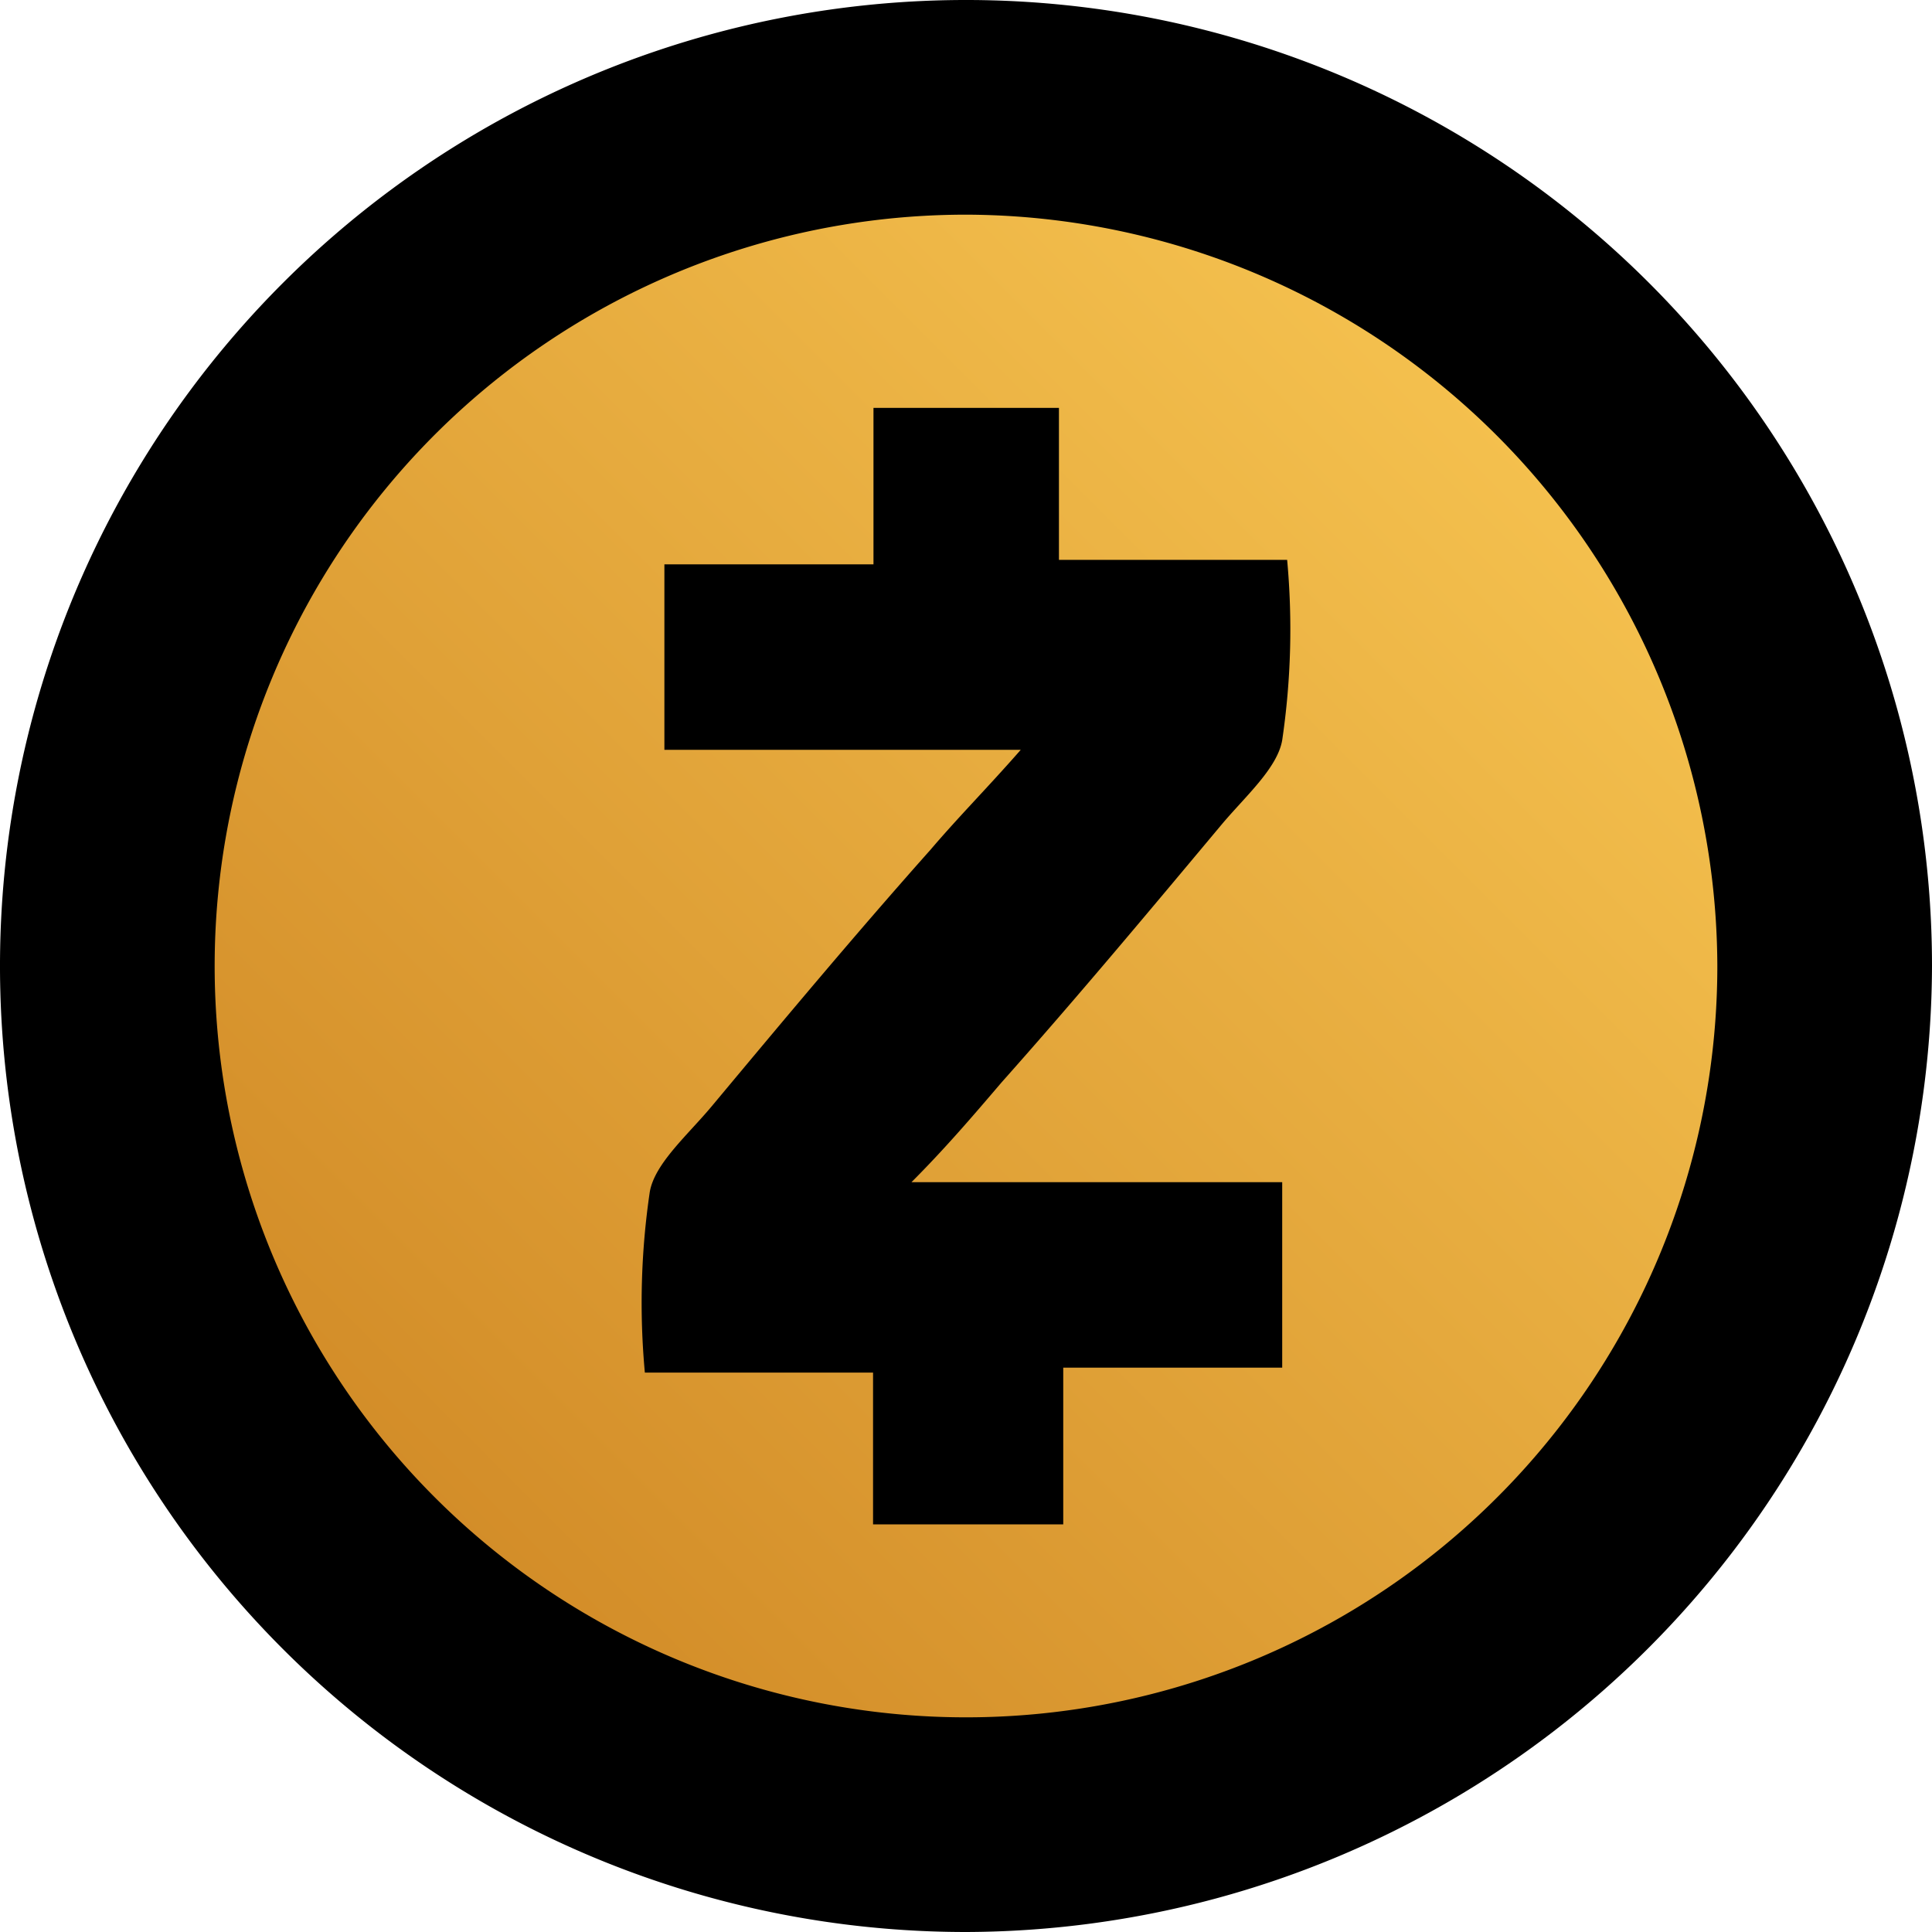 <svg xmlns="http://www.w3.org/2000/svg" viewBox="0 0 9 9"><defs><linearGradient id="a" x1="-604.789" y1="1145.44" x2="-604.73" y2="1145.44" gradientTransform="scale(122.412 -122.412) rotate(45 1080.352 1302.756)" gradientUnits="userSpaceOnUse"><stop offset="0" stop-color="#cf8724"/><stop offset="1" stop-color="#fdce58"/></linearGradient></defs><g data-name="Layer 2"><g data-name="Vector"><path data-name="path0 fill" d="M4.5 8.224A3.724 3.724 0 118.224 4.5 3.734 3.734 0 014.5 8.224z" fill="url(#a)"/></g><g data-name="Vector"><path data-name="path1 fill" d="M4.5 9A4.5 4.5 0 119 4.5 4.513 4.513 0 014.5 9zm0-8A3.5 3.5 0 108 4.5 3.51 3.51 0 004.5 1z"/></g><g data-name="Vector"><path data-name="path2 fill" d="M4.246 5.507h1.727v.864h-1.02v.73h-.886v-.707H3.004a3.534 3.534 0 01.023-.842c.023-.132.177-.265.288-.398.333-.399.665-.797 1.02-1.196.133-.156.265-.288.42-.465h-1.66v-.864h.974V1.9h.864v.708h1.063a3.534 3.534 0 01-.023.84c-.023.133-.177.266-.288.4-.333.398-.665.796-1.02 1.195-.133.156-.265.31-.42.465z"/></g></g></svg>